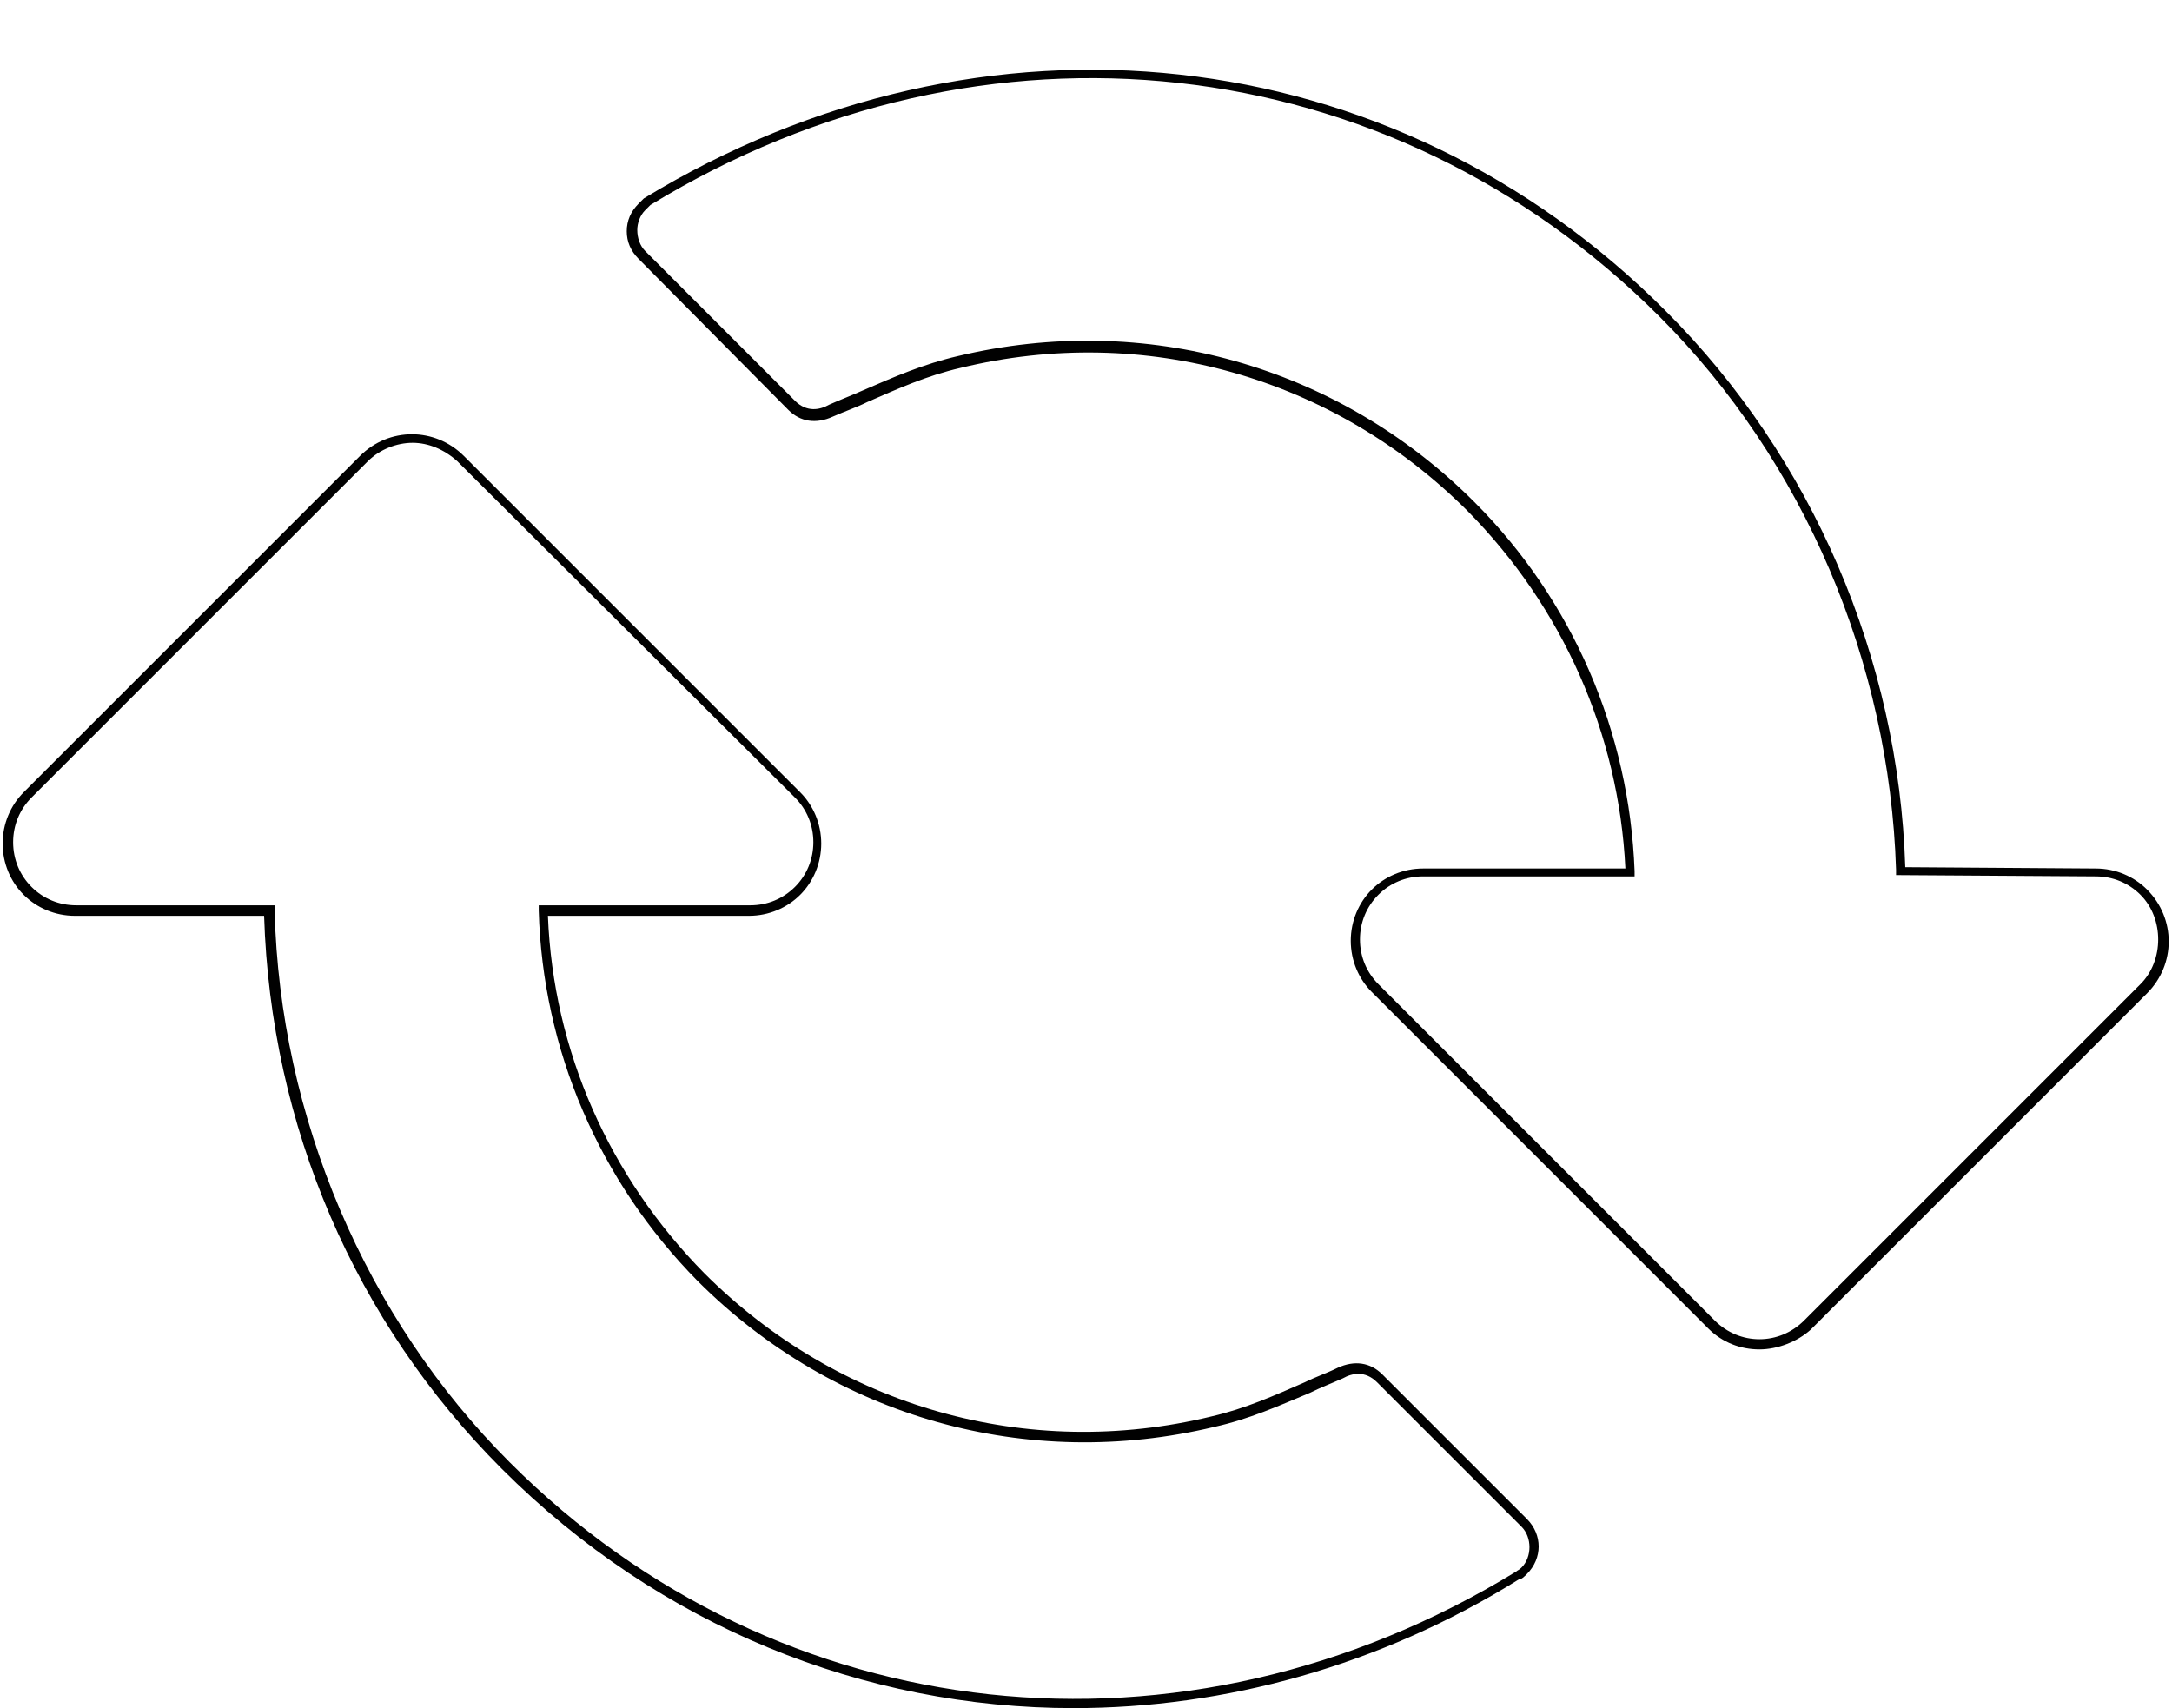 <?xml version="1.0" encoding="utf-8"?>
<!-- Generator: Adobe Illustrator 19.2.1, SVG Export Plug-In . SVG Version: 6.00 Build 0)  -->
<svg version="1.1" id="Layer_1" xmlns="http://www.w3.org/2000/svg" xmlns:xlink="http://www.w3.org/1999/xlink" x="0px" y="0px"
	 viewBox="0 0 165.3 130" style="enable-background:new 0 0 165.3 130;" xml:space="preserve">
<style type="text/css">
	.st0{fill:#010101;}
</style>
<g>
	<path class="st0" d="M81.7,130c-15.9,0-31.5-6.2-43.5-18.2c-11.2-11.2-17.6-26.1-18.1-42.1l-14.4,0c-1.5,0-2.9-0.6-3.9-1.6
		c-1-1-1.6-2.4-1.6-3.9c0-1.5,0.6-2.9,1.6-3.9l25.6-25.6c2.2-2.2,5.7-2.2,7.9,0l25.6,25.6c1,1,1.6,2.4,1.6,3.9
		c0,1.5-0.6,2.9-1.6,3.9c-1,1-2.4,1.6-3.9,1.6c0,0,0,0,0,0l-15.3,0c0.4,10.3,4.7,19.9,11.9,27.2c10.2,10.2,24.6,14.3,38.6,10.9
		c2.6-0.6,4.8-1.6,7.1-2.6c0.8-0.4,1.7-0.7,2.5-1.1c1.3-0.6,2.5-0.4,3.4,0.5l11,11c1.2,1.2,1.2,3,0,4.2c-0.2,0.2-0.4,0.4-0.6,0.4
		C105,126.8,93.2,130,81.7,130z M31.4,33.7c-1.2,0-2.5,0.5-3.4,1.4L2.4,60.7C1.5,61.6,1,62.8,1,64.1c0,1.3,0.5,2.5,1.4,3.4
		c0.9,0.9,2.1,1.4,3.4,1.4l15.1,0l0,0.4c0.4,15.7,6.9,31,17.9,42c20.5,20.5,51.3,23.8,76.6,8.3c0.1-0.1,0.2-0.1,0.4-0.3l0,0
		c0.8-0.8,0.8-2.3,0-3.1l-11-11c-0.9-0.9-1.9-0.7-2.6-0.3c-0.9,0.4-1.7,0.7-2.5,1.1c-2.4,1-4.6,2-7.3,2.6
		c-14.2,3.4-28.9-0.7-39.3-11.1C45.6,89.9,41.3,79.9,41,69.3l0-0.4l16.1,0c0,0,0,0,0,0c1.3,0,2.5-0.5,3.4-1.4
		c0.9-0.9,1.4-2.1,1.4-3.4c0-1.3-0.5-2.5-1.4-3.4L34.8,35.1C33.8,34.2,32.6,33.7,31.4,33.7z M133.9,102.7c-1.4,0-2.8-0.5-3.9-1.6
		l-25.6-25.6c-1-1-1.6-2.4-1.6-3.9c0-1.5,0.6-2.9,1.6-3.9c1-1,2.4-1.6,3.9-1.6l15.4,0c-0.5-10.3-4.8-19.9-12-27.2
		c-10.2-10.2-24.6-14.3-38.6-10.9c-2.6,0.6-4.8,1.6-7.1,2.6c-0.8,0.4-1.7,0.7-2.6,1.1c-1.3,0.6-2.5,0.4-3.4-0.5L48.6,19.7
		c-0.6-0.6-0.9-1.3-0.9-2.1c0-0.8,0.3-1.5,0.9-2.1l0.4-0.4c25.8-15.7,57-12.3,77.8,8.6c11.1,11.1,17.7,26.4,18.2,42.3l14.5,0.1
		c1.5,0,2.9,0.6,3.9,1.6c2.2,2.2,2.2,5.7,0,7.9v0l-25.6,25.6C136.8,102.1,135.3,102.7,133.9,102.7z M108.3,66.7
		c-1.3,0-2.5,0.5-3.4,1.4c-0.9,0.9-1.4,2.1-1.4,3.4c0,1.3,0.5,2.5,1.4,3.4l25.6,25.6c1.9,1.9,4.9,1.9,6.8,0l25.6-25.6v0
		c1.8-1.8,1.8-5,0-6.8c-0.9-0.9-2.1-1.4-3.4-1.4l-15.2-0.1l0-0.4c-0.5-15.8-7-31.1-18-42.1c-20.6-20.6-51.4-24-76.8-8.5L49.1,16
		c-0.4,0.4-0.6,1-0.6,1.5c0,0.6,0.2,1.2,0.6,1.6l11.4,11.4c0.9,0.9,1.9,0.7,2.6,0.3c0.9-0.4,1.7-0.7,2.6-1.1c2.3-1,4.6-2,7.2-2.6
		c14.2-3.4,28.9,0.7,39.3,11.1c7.5,7.5,11.8,17.5,12.2,28.1l0,0.4L108.3,66.7z"/>
</g>
</svg>
